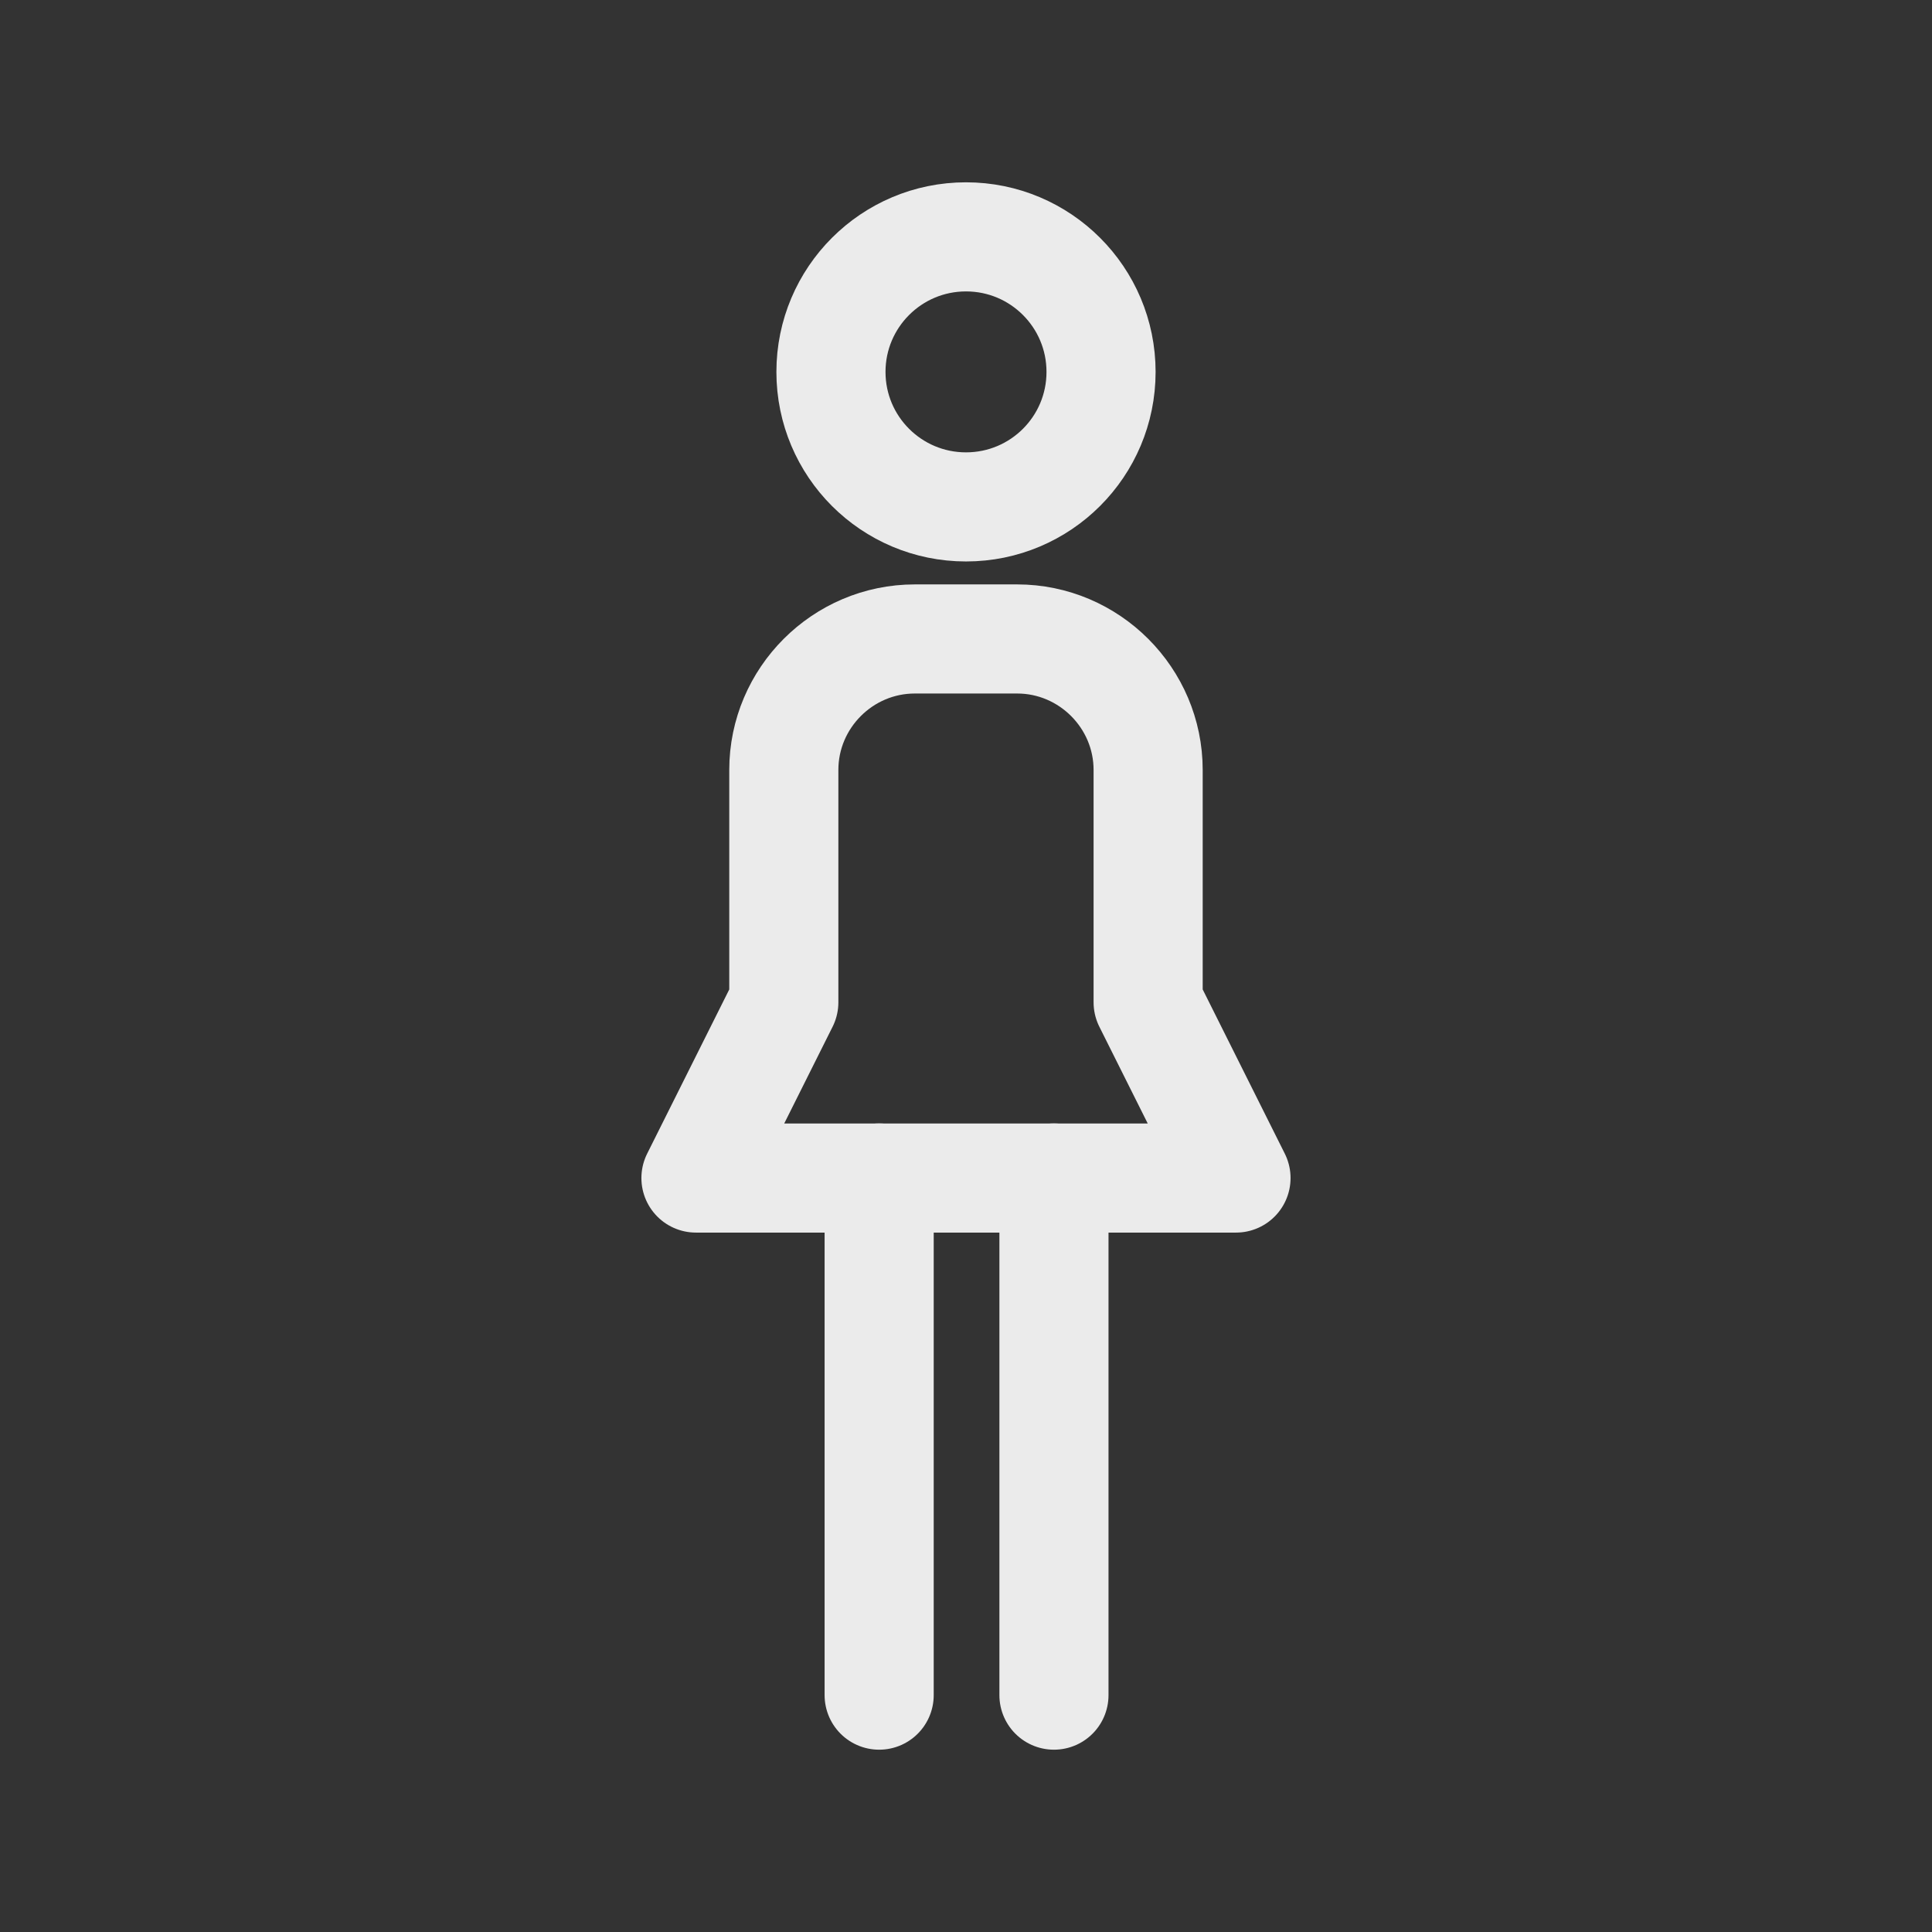 <!-- Generated by IcoMoon.io -->
<svg version="1.1" xmlns="http://www.w3.org/2000/svg" width="40" height="40" viewBox="0 0 40 40">
<rect x="0" y="0" width="40" height="40" fill="#333333" stroke="none"/>
<title>ut-woman</title>
<path fill="none" stroke-linejoin="round" stroke-linecap="round" stroke-miterlimit="10" stroke-width="2.259" stroke="#ebebeb" d="M22.796 7.7c0 1.545-1.251 2.795-2.796 2.795-1.544 0-2.796-1.25-2.796-2.795s1.253-2.796 2.796-2.796c1.545 0 2.796 1.251 2.796 2.796z"></path>
<path fill="none" stroke-linejoin="round" stroke-linecap="round" stroke-miterlimit="10" stroke-width="2.259" stroke="#ebebeb" d="M18.202 35.096v-10.707"></path>
<path fill="none" stroke-linejoin="round" stroke-linecap="round" stroke-miterlimit="10" stroke-width="2.259" stroke="#ebebeb" d="M21.821 35.096v-10.707"></path>
<path fill="none" stroke-linejoin="round" stroke-linecap="round" stroke-miterlimit="10" stroke-width="2.259" stroke="#ebebeb" d="M23.771 20.752v-4.811c0-1.491-1.22-2.712-2.712-2.712h-2.119c-1.492 0-2.712 1.22-2.712 2.712v4.811l-1.819 3.638h11.181l-1.819-3.638z"></path>
</svg>
